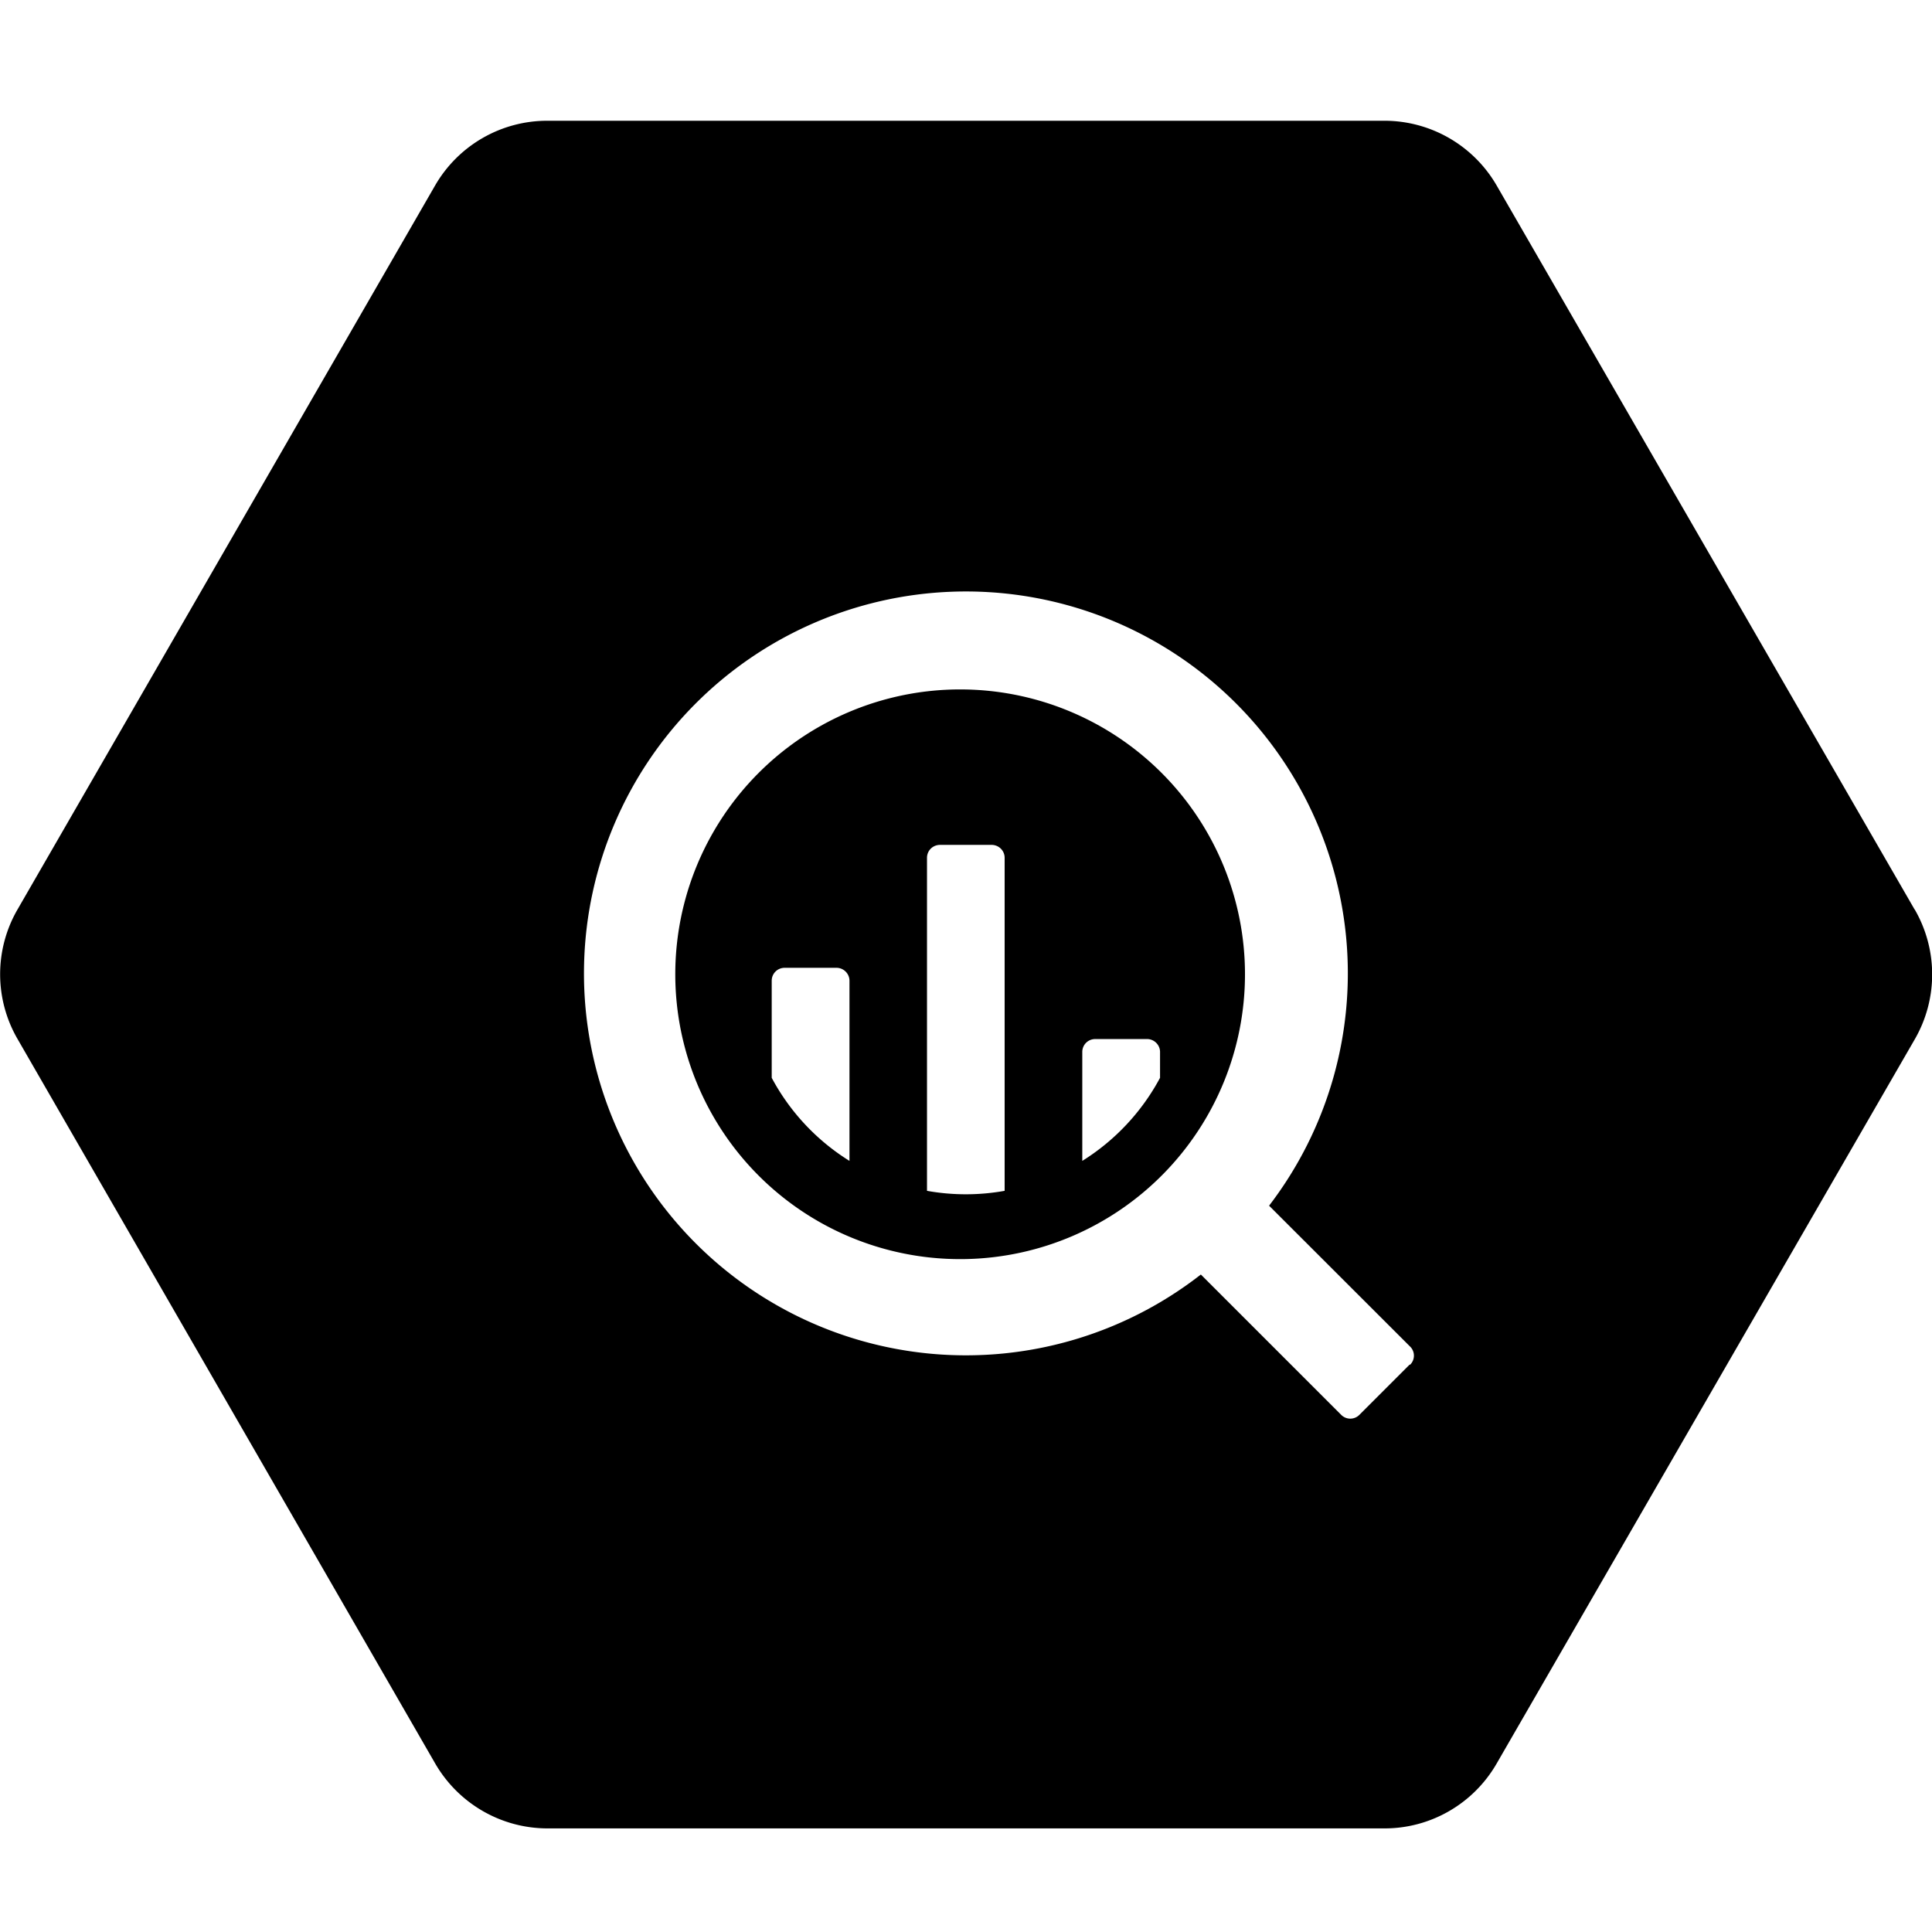 <svg xmlns="http://www.w3.org/2000/svg" viewBox="0 0 16 16">
	<path d="M11.68 11.3l-.002.003-.003-.003-.417.417a.106.106 0 0 1-.151 0l-1.162-1.162a3.163 3.163 0 1 1 .565-.57l1.165 1.164c.044.04.046.108.005.151m4.176-3.768l-3.462-5.997a1.074 1.074 0 0 0-.93-.535h-6.93a1.072 1.072 0 0 0-.93.535L.145 7.532a1.07 1.07 0 0 0 0 1.072l3.46 6.002c.193.332.547.536.93.536h6.929c.384.001.738-.204.93-.536l3.465-6.002a1.074 1.074 0 0 0-.002-1.072"/>
	<path d="M9.607 8.926a1.827 1.827 0 0 1-.644.688v-.902c0-.06.048-.107.107-.107h.43c.058 0 .107.048.107.107v.214zm-1.287.936c-.213.038-.43.038-.643 0V7.104c0-.06.048-.107.108-.107h.427c.06 0 .108.048.108.107v2.758zm-1.285-.248a1.82 1.82 0 0 1-.644-.688v-.804c0-.06.048-.107.107-.107h.43c.058 0 .107.048.107.107v1.492zM8 5.71a2.359 2.359 0 1 0 0 4.717A2.359 2.359 0 0 0 8 5.71z"/>
</svg>
